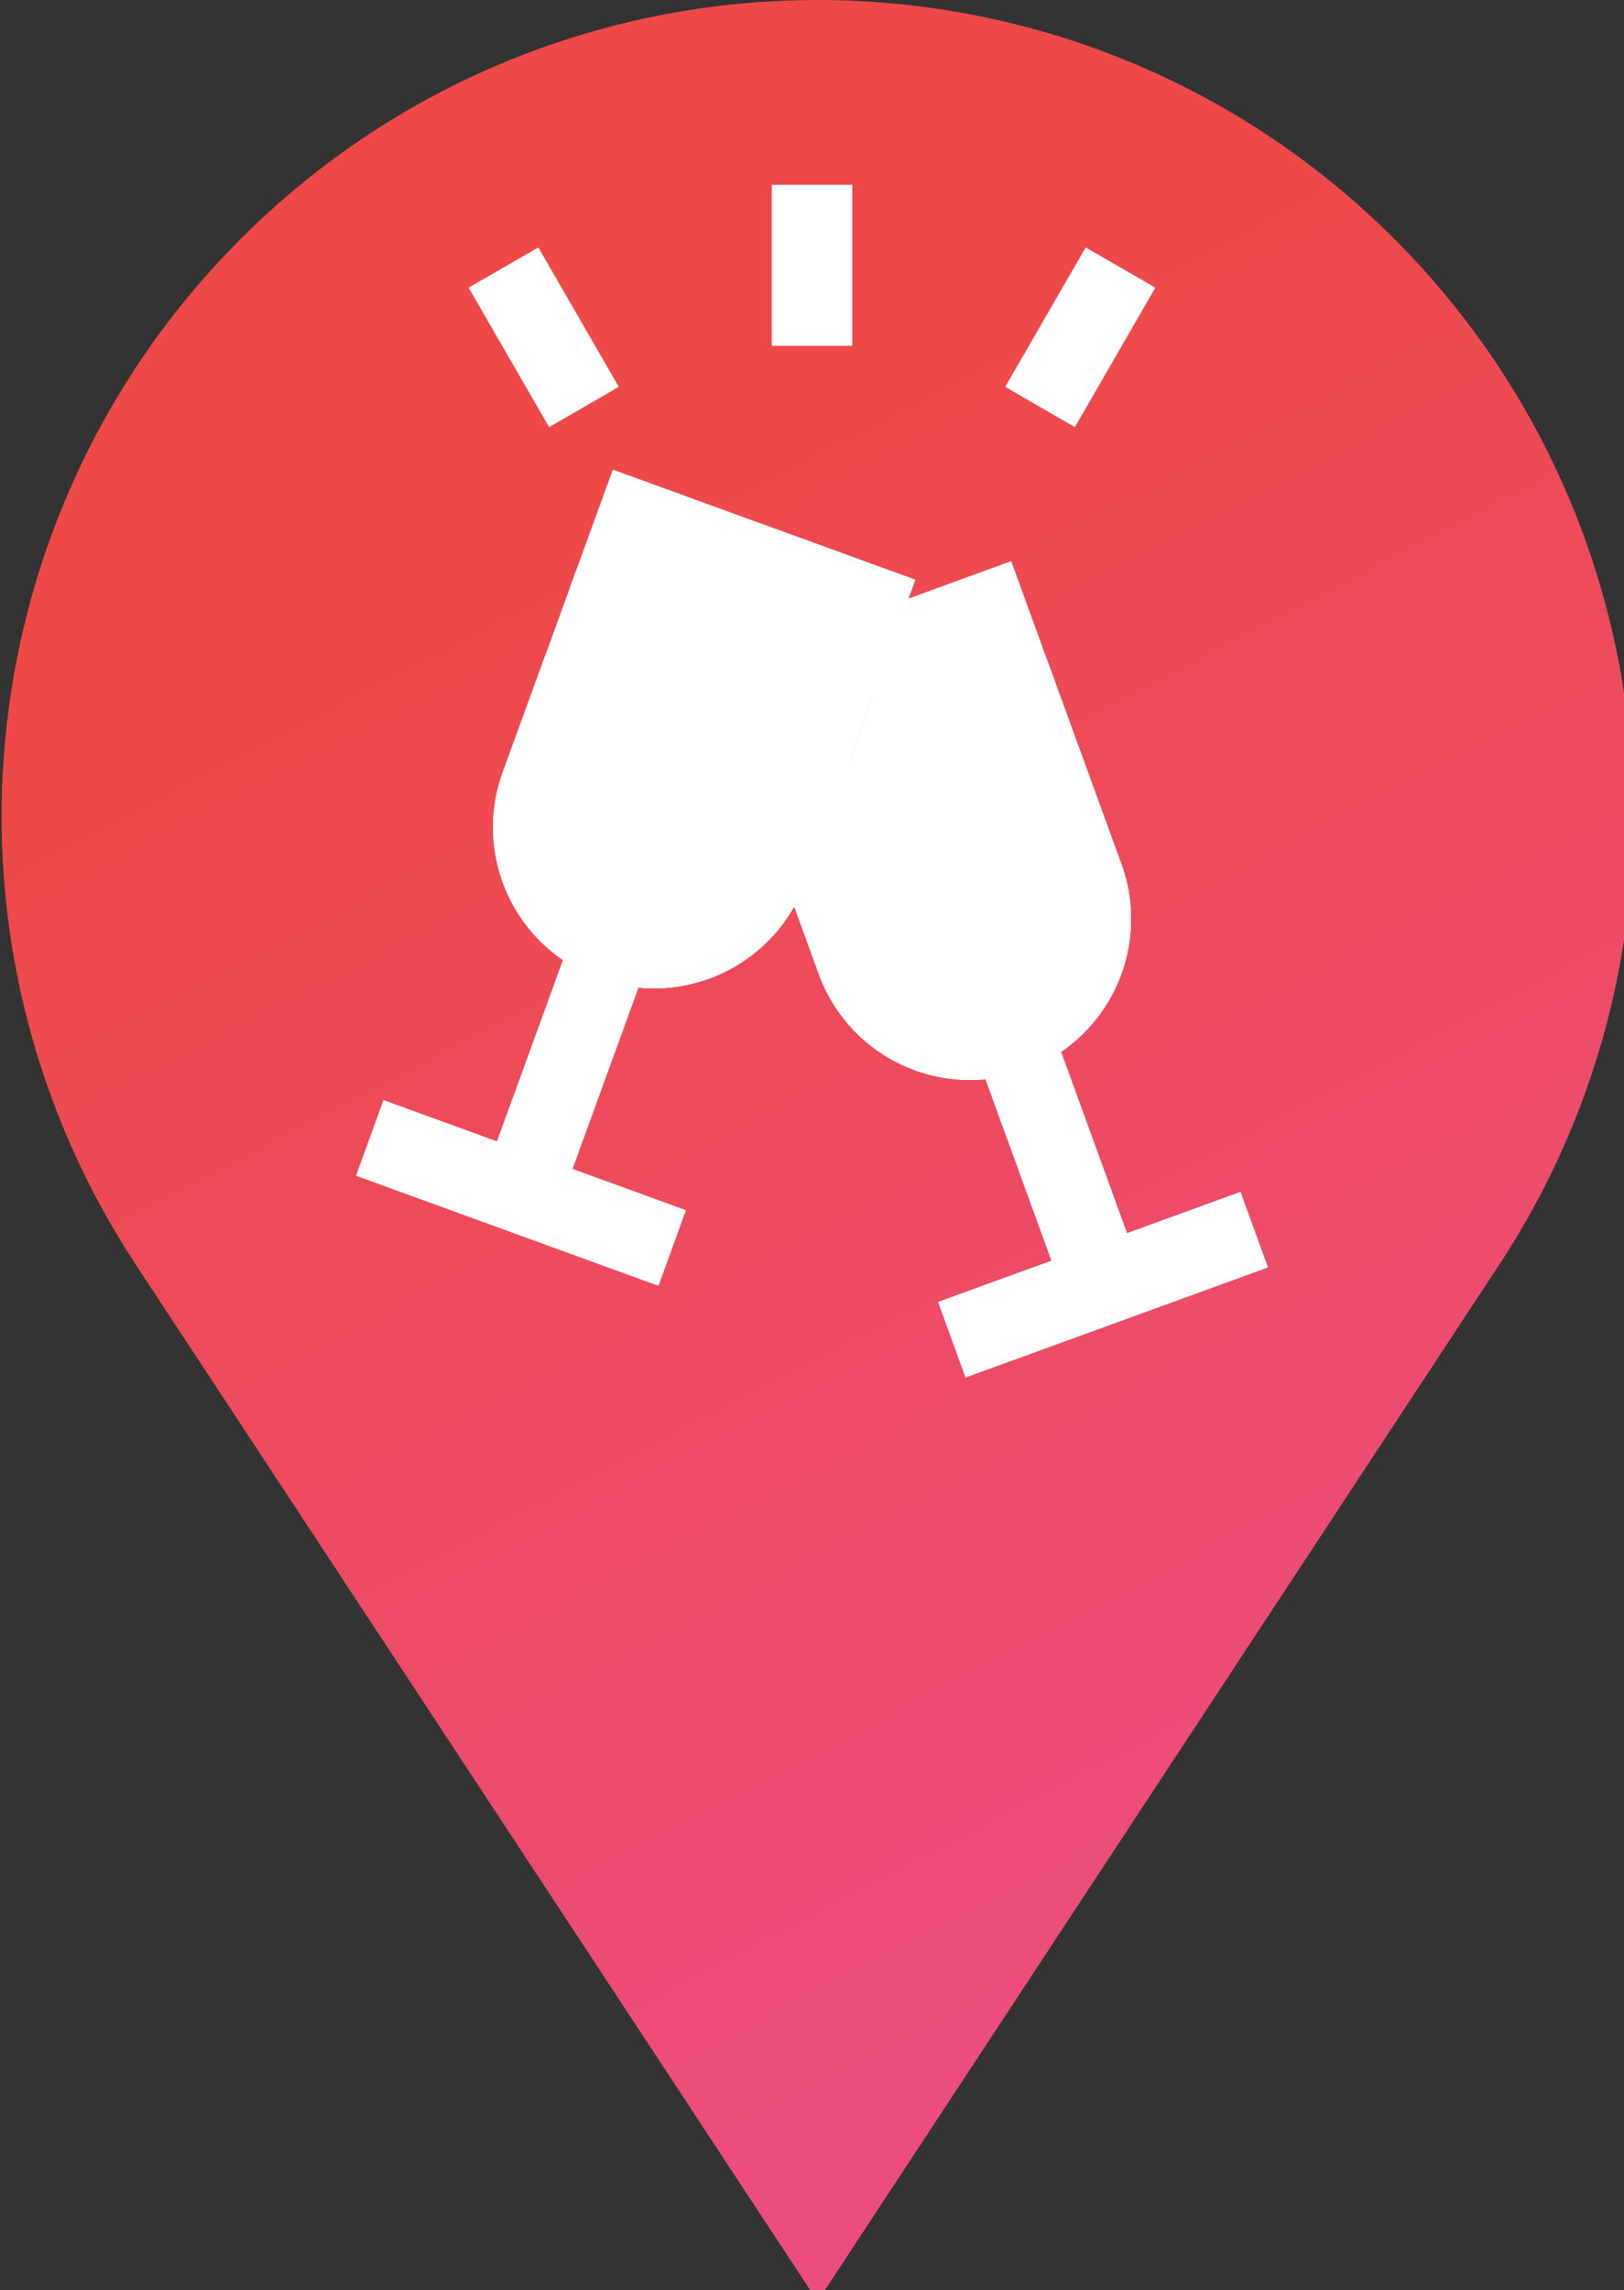 <svg xmlns="http://www.w3.org/2000/svg" xmlns:xlink="http://www.w3.org/1999/xlink" width="30" height="42.291"><rect width="100%" height="100%" fill="#333333" stroke="none"/><defs><linearGradient id="b"><stop offset="0" stop-color="#ee4948"/><stop offset="1" stop-color="#ed4d7d"/></linearGradient><linearGradient id="a"><stop offset="0" stop-color="#fff"/><stop offset="1" stop-color="#fff9f9" stop-opacity=".729"/></linearGradient><linearGradient xlink:href="#a" id="c" gradientUnits="userSpaceOnUse" gradientTransform="matrix(1.152 0 0 1.152 57.039 -207.164)" x1="509.138" y1="513.901" x2="467.16" y2="1029.114"/><linearGradient xlink:href="#b" id="d" x1="149.355" y1="139.44" x2="310.106" y2="446.929" gradientUnits="userSpaceOnUse"/></defs><path d="M384.406 53.184c60.919 60.919 70.647 156.257 23.298 228.222L256.004 512 104.291 281.406c-20.072-30.516-29.888-65.237-29.888-99.744 0-46.885 18.101-93.393 53.186-128.478 70.923-70.912 185.907-70.912 256.817 0z" fill="url(#d)" transform="translate(-6.146) scale(.083)"/><path d="M16.86 16.753c-29.093 33.741-14.547 16.87 0 0z" fill="#ee4948"/><g fill="#fff"><path d="M14.257 3.413h1.487v2.974h-1.487zM10.144 7.887L8.657 5.312l1.288-.743 1.486 2.575zM19.856 7.887l-1.287-.743 1.487-2.575 1.287.743zM13.09 12.399l2.035 5.588a2.973 2.973 0 1 0 5.588-2.034l-2.034-5.588z"/><path d="M21.074 23.469l-1.397.508-1.525-4.19 1.397-.51z"/><path d="M14.108 15.193l5.588-2.034" stroke="#000" stroke-width="1.291" stroke-miterlimit="10"/><path d="M23.424 23.405l-5.588 2.034-.508-1.397 5.588-2.034zM15.885 11.382l3.05 8.382a2.973 2.973 0 0 0 1.778-3.81l-2.034-5.59z"/><path d="M13.769 14.262l1.356 3.725a2.973 2.973 0 1 0 5.588-2.034l-1.356-3.725z"/><path d="M16.563 13.245l2.373 6.52a2.973 2.973 0 0 0 1.777-3.812l-1.356-3.725zM11.321 8.672L9.287 14.26a2.973 2.973 0 0 0 5.588 2.034l2.034-5.588z"/><path d="M10.323 22.284l-1.397-.509 1.525-4.19 1.397.508z"/><path d="M10.304 11.466l5.588 2.034" stroke="#000" stroke-width="1.291" stroke-miterlimit="10"/><path d="M12.164 23.745l-5.588-2.033.508-1.398 5.588 2.034zM14.115 9.69l-3.05 8.381a2.973 2.973 0 0 0 3.81-1.777l2.034-5.588z"/><path d="M10.643 10.535L9.287 14.26a2.973 2.973 0 0 0 5.588 2.034l1.356-3.725z"/><path d="M13.437 11.552l-2.373 6.52a2.973 2.973 0 0 0 3.811-1.778l1.356-3.725z"/></g></svg>